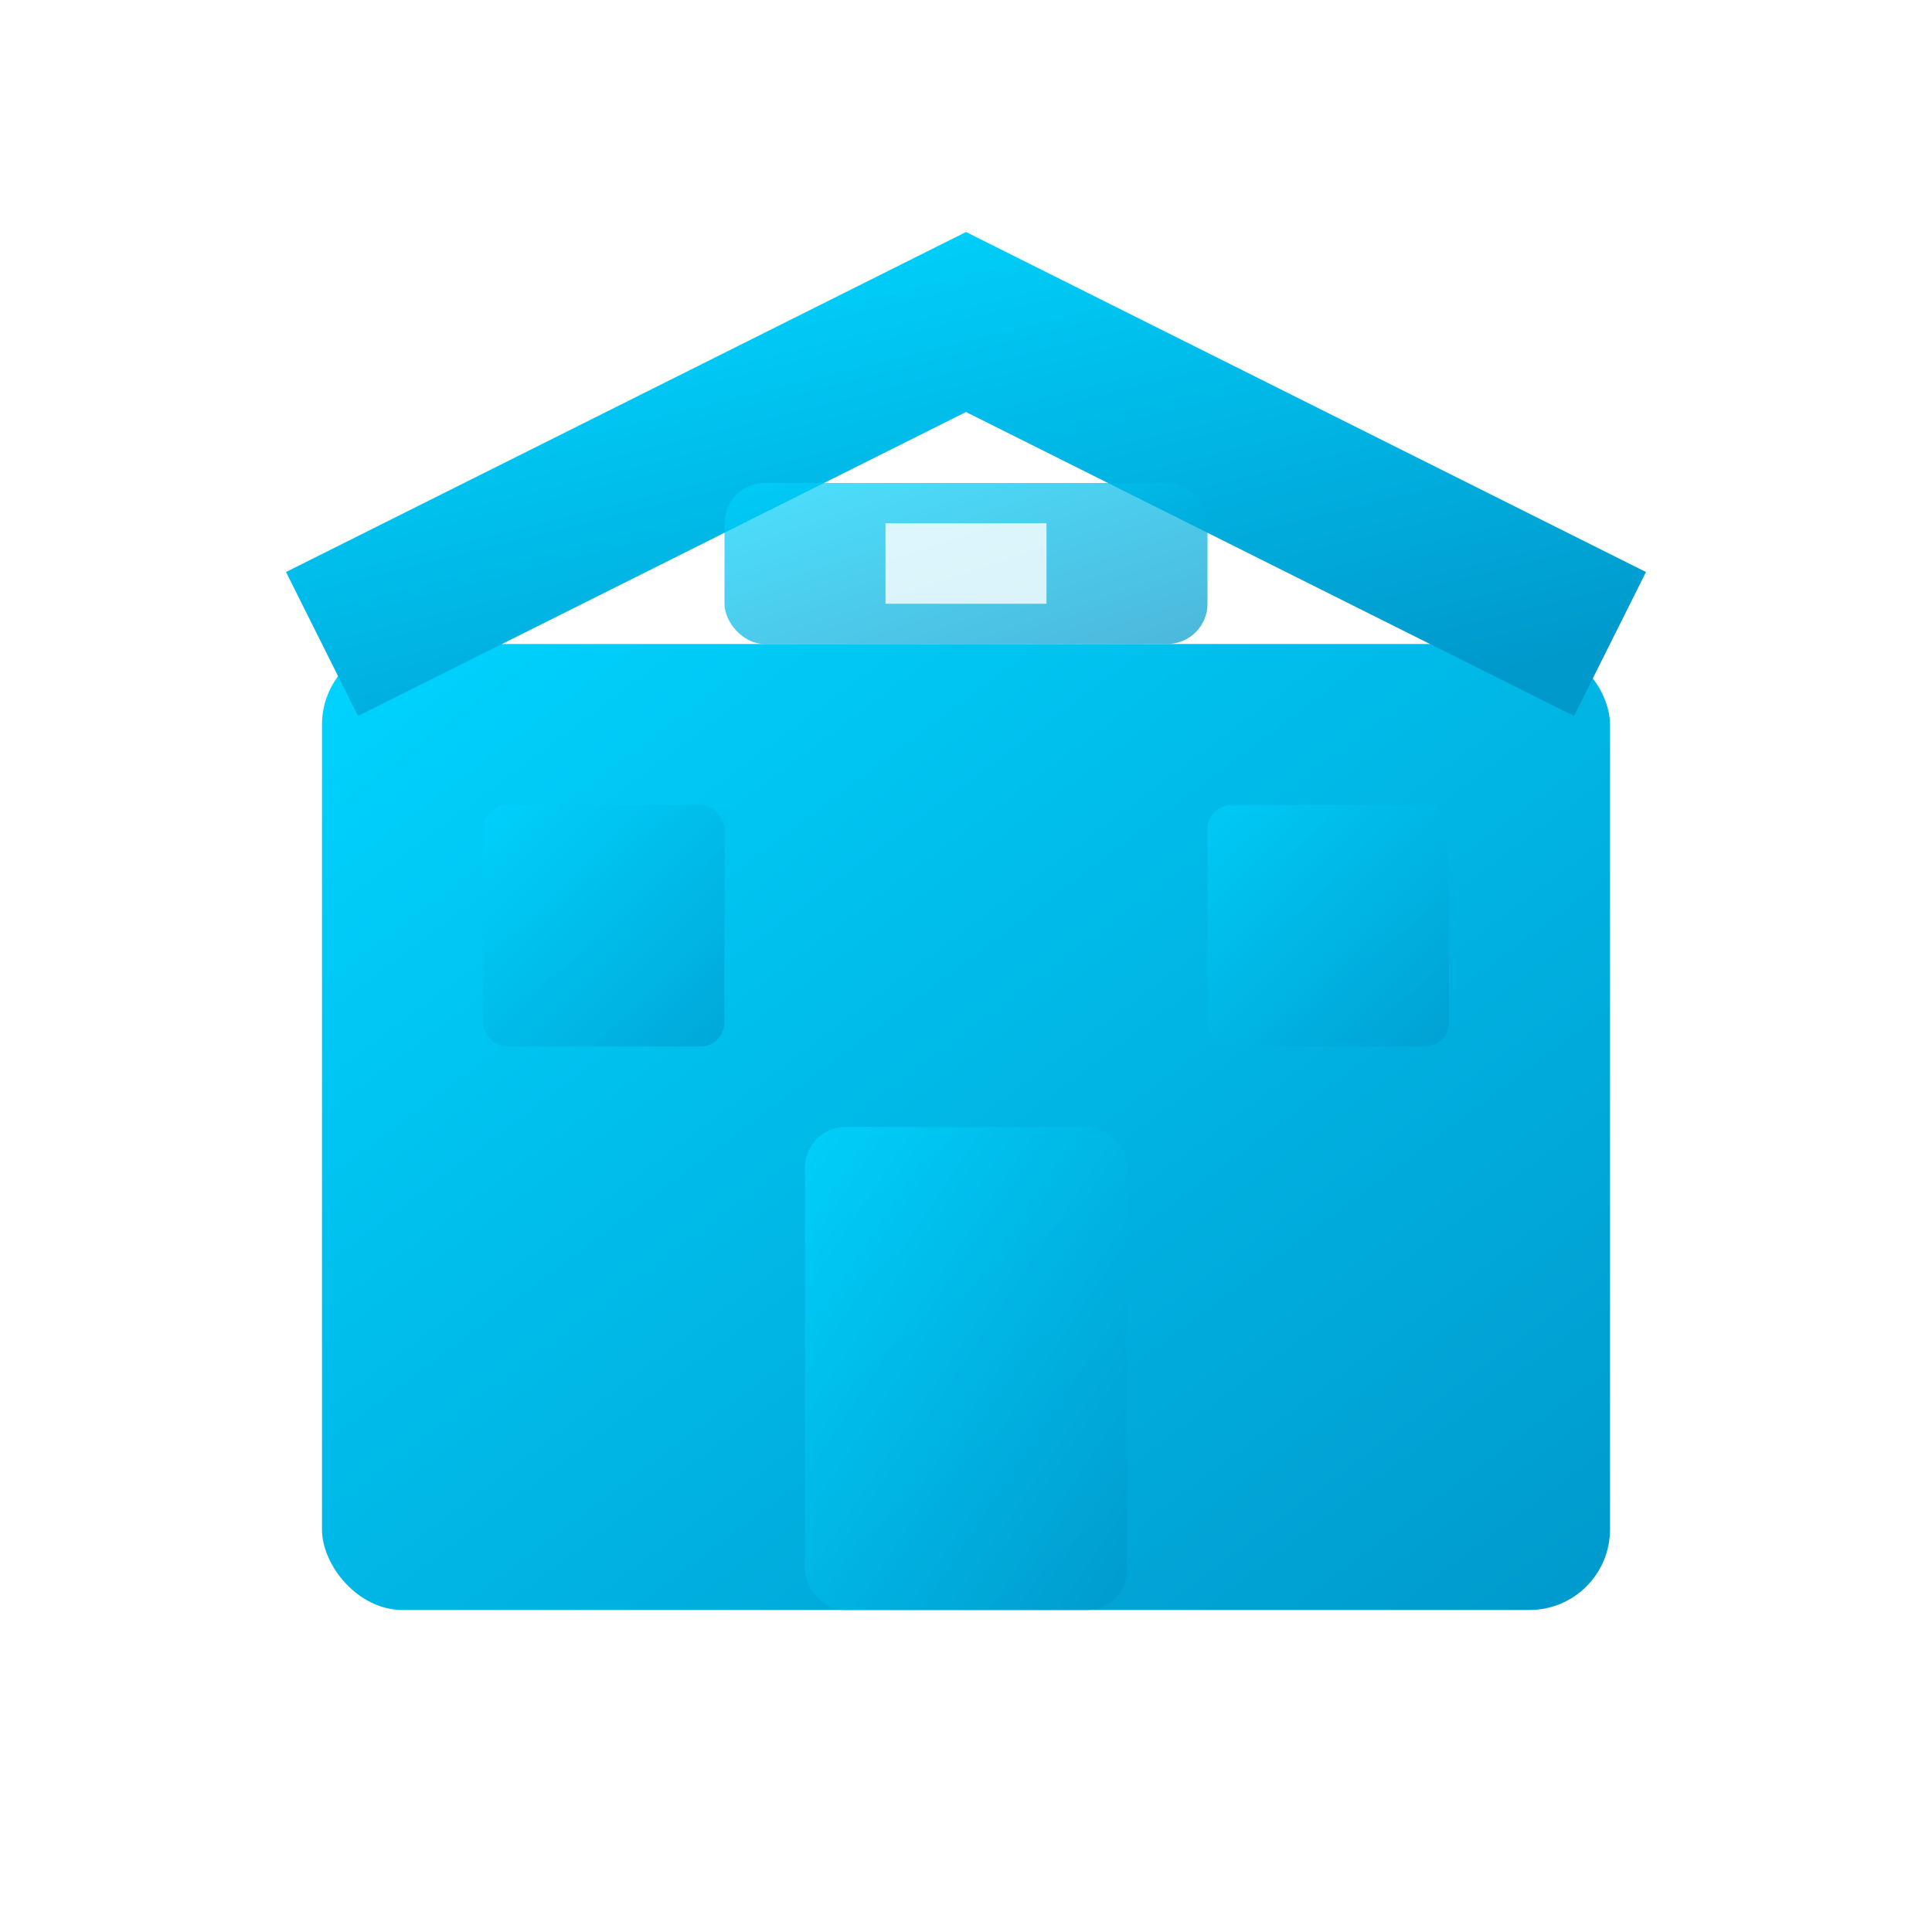 <svg width="24" height="24" viewBox="0 0 24 24" fill="none" xmlns="http://www.w3.org/2000/svg">
  <defs>
    <linearGradient id="cyberShopGradient" x1="0%" y1="0%" x2="100%" y2="100%">
      <stop offset="0%" style="stop-color:#00d4ff;stop-opacity:1" />
      <stop offset="100%" style="stop-color:#0099cc;stop-opacity:1" />
    </linearGradient>
    <filter id="cyberShopGlow">
      <feGaussianBlur stdDeviation="1" result="coloredBlur"/>
      <feMerge> 
        <feMergeNode in="coloredBlur"/>
        <feMergeNode in="SourceGraphic"/>
      </feMerge>
    </filter>
  </defs>
  
  <!-- Cyber shop building -->
  <rect x="4" y="8" width="16" height="12" rx="1" fill="url(#cyberShopGradient)" filter="url(#cyberShopGlow)"/>
  
  <!-- Digital roof -->
  <path d="M4 8l8-4 8 4" stroke="url(#cyberShopGradient)" stroke-width="2" fill="none"/>
  
  <!-- Digital door -->
  <rect x="10" y="14" width="4" height="6" rx="0.5" fill="url(#cyberShopGradient)" opacity="0.8"/>
  
  <!-- Digital windows -->
  <rect x="6" y="10" width="3" height="3" rx="0.3" fill="url(#cyberShopGradient)" opacity="0.6"/>
  <rect x="15" y="10" width="3" height="3" rx="0.3" fill="url(#cyberShopGradient)" opacity="0.6"/>
  
  <!-- Circuit elements -->
  <path d="M4 6h16" stroke="url(#cyberShopGradient)" stroke-width="0.5" opacity="0.5"/>
  <path d="M4 22h16" stroke="url(#cyberShopGradient)" stroke-width="0.5" opacity="0.5"/>
  
  <!-- Digital sign -->
  <rect x="9" y="6" width="6" height="2" rx="0.5" fill="url(#cyberShopGradient)" opacity="0.7"/>
  <rect x="11" y="6.5" width="2" height="1" fill="#ffffff" opacity="0.8"/>
</svg> 